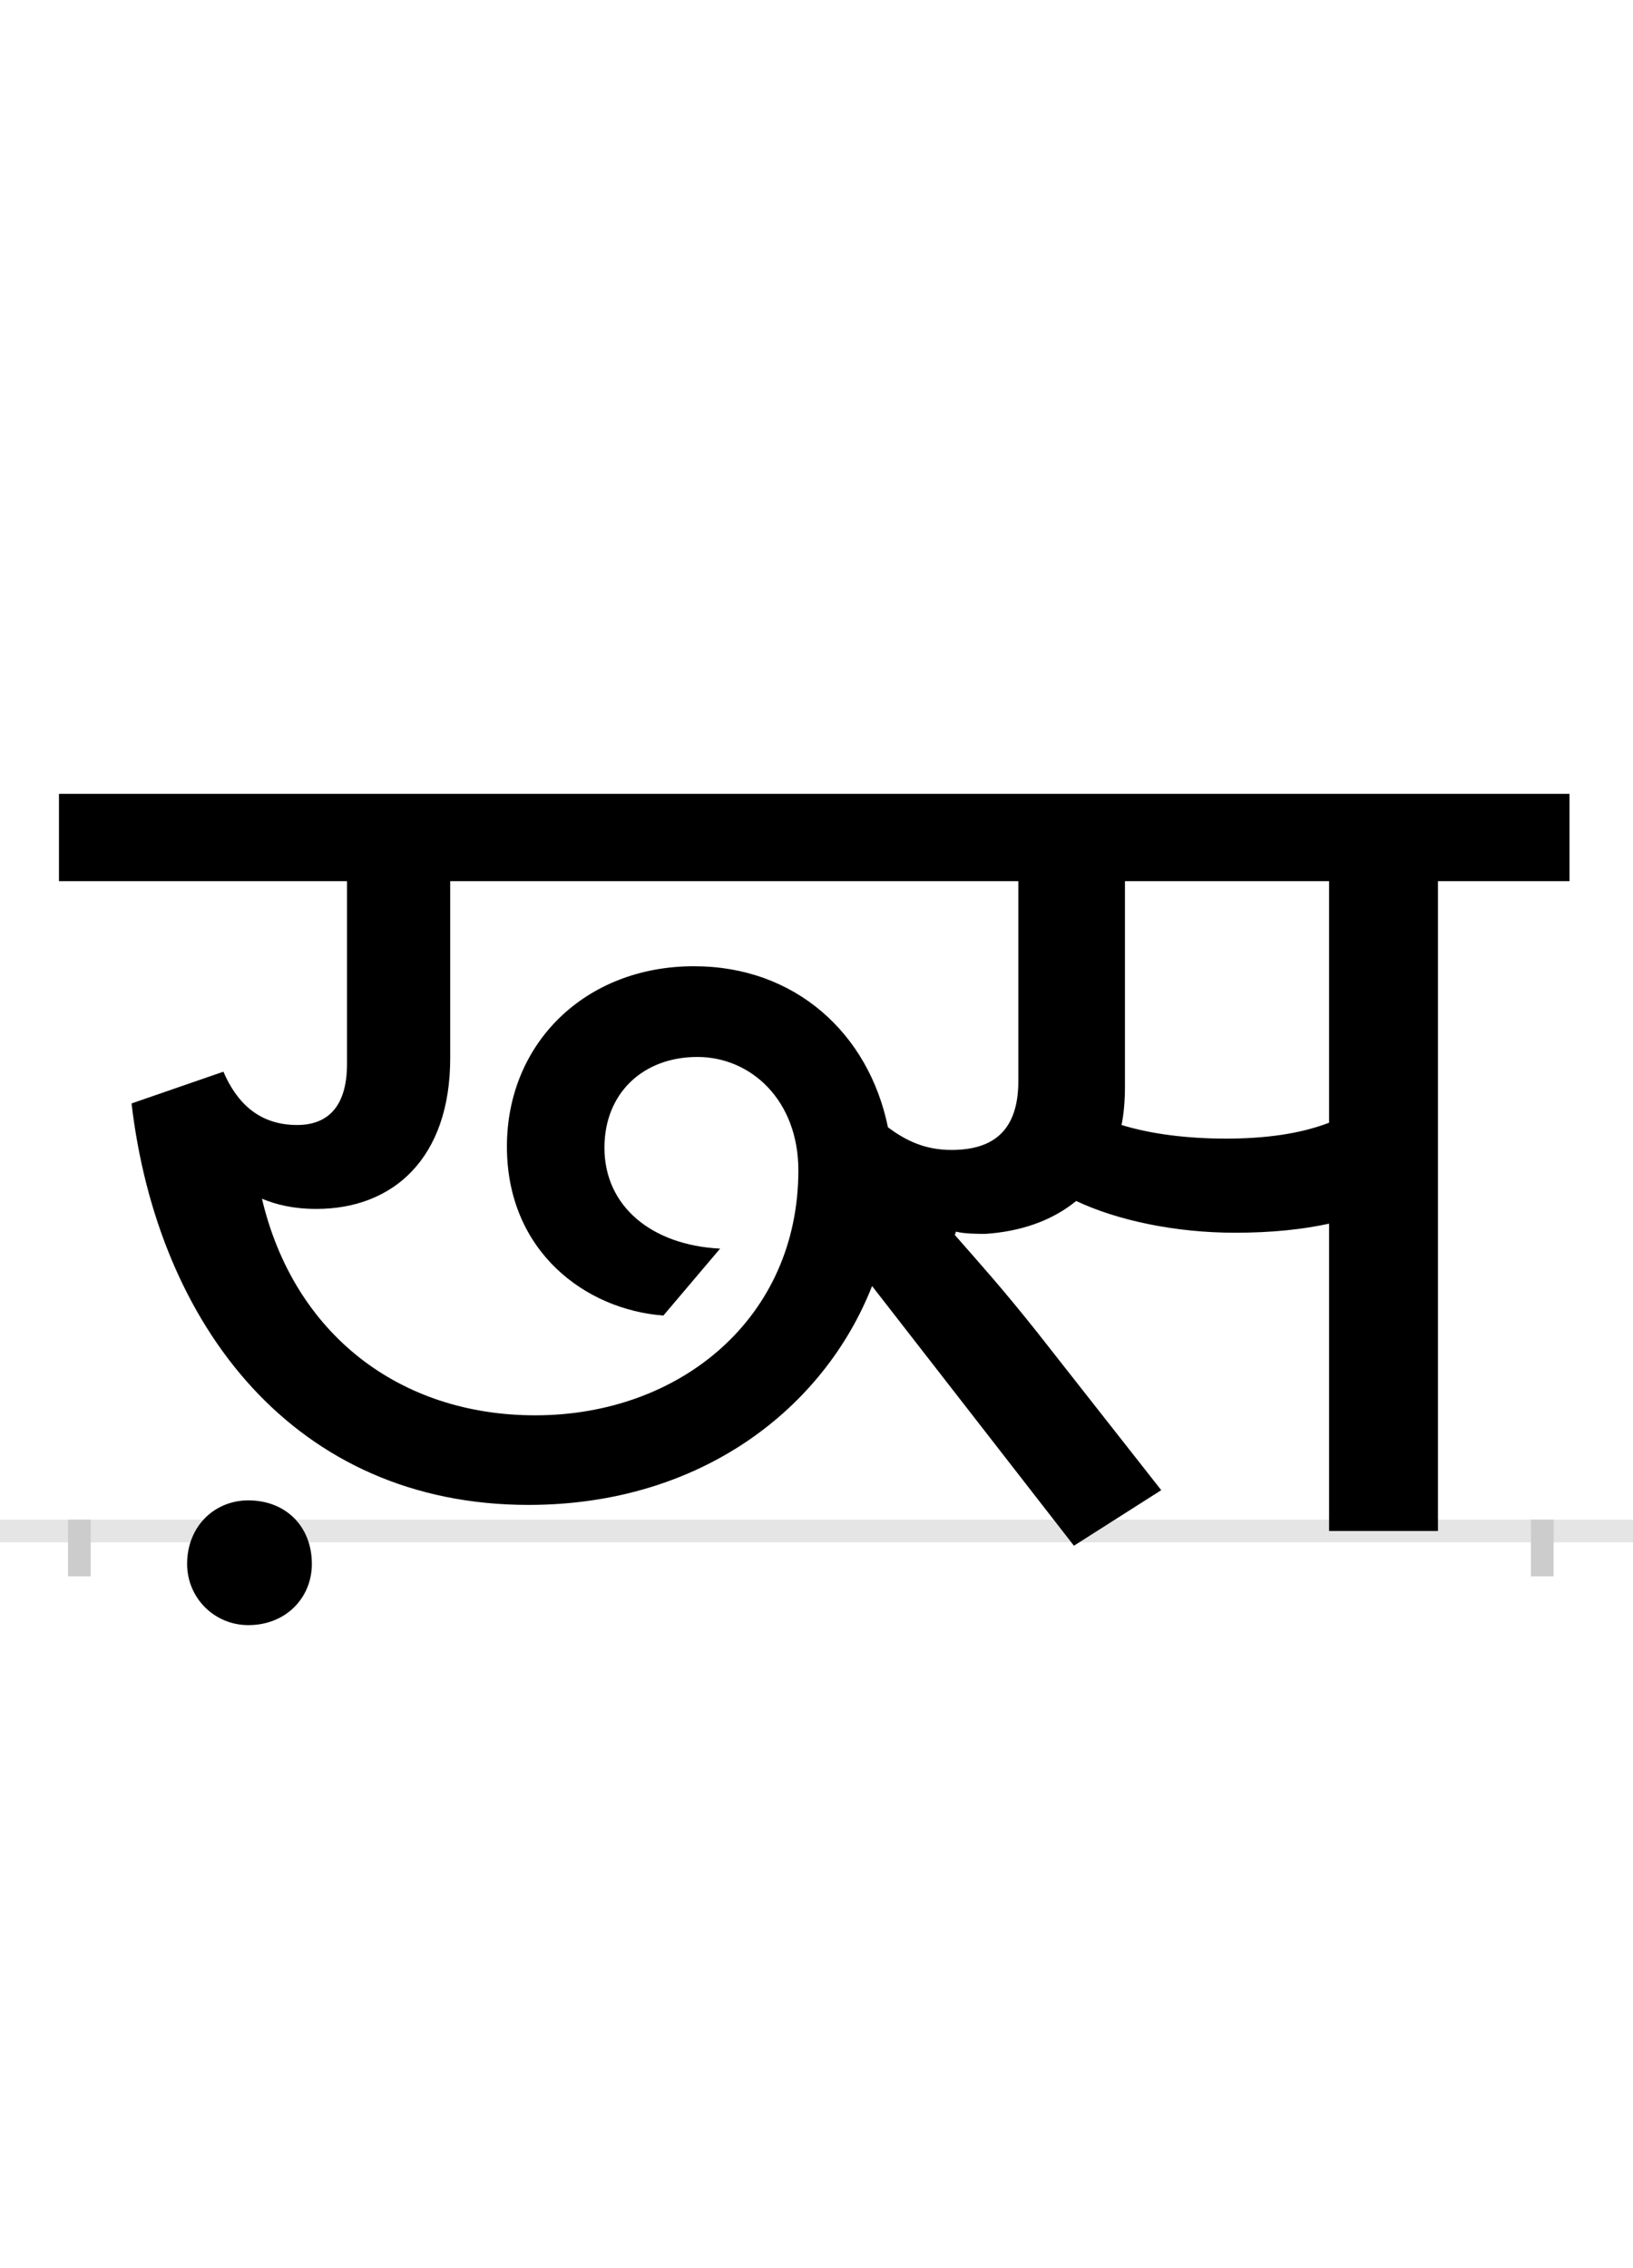 <?xml version="1.0" encoding="UTF-8"?>
<svg height="200.0" version="1.1" width="144.0" xmlns="http://www.w3.org/2000/svg" xmlns:xlink="http://www.w3.org/1999/xlink">
 <rect width="100%" height="100%" fill="#808080" stroke="none"/>
 <path d="M0,0 l144,0 l0,200 l-144,0 Z M0,0" fill="rgb(255,255,255)" transform="matrix(1,0,0,-1,0.0,200.0)"/>
 <path d="M0,0 l144,0" fill="none" stroke="rgb(229,229,229)" stroke-width="2" transform="matrix(1,0,0,-1,0.0,135.0)"/>
 <path d="M0,1 l0,-5" fill="none" stroke="rgb(204,204,204)" stroke-width="2" transform="matrix(1,0,0,-1,7.0,135.0)"/>
 <path d="M0,1 l0,-5" fill="none" stroke="rgb(204,204,204)" stroke-width="2" transform="matrix(1,0,0,-1,136.0,135.0)"/>
 <path d="M95,-29 c0,-30,24,-54,54,-54 c33,0,56,24,56,54 c0,33,-23,56,-56,56 c-30,0,-54,-23,-54,-56 Z M402,102 c-120,0,-213,72,-241,191 c12,-5,27,-9,48,-9 c68,0,118,45,118,133 l0,156 l501,0 l0,-176 c0,-43,-21,-61,-59,-61 c-23,0,-40,8,-56,20 c-17,83,-82,142,-171,142 c-96,0,-165,-68,-165,-159 c0,-93,70,-144,138,-149 l50,59 c-60,3,-102,37,-102,89 c0,48,34,80,82,80 c47,0,89,-38,89,-100 c0,-130,-104,-216,-232,-216 Z M1011,346 c-34,0,-66,4,-92,12 c2,10,3,21,3,34 l0,181 l180,0 l0,-213 c-26,-10,-57,-14,-91,-14 Z M954,36 l-110,140 c-31,39,-51,61,-72,85 l1,3 c7,-2,20,-2,26,-2 c30,2,58,11,80,29 c36,-17,87,-28,140,-28 c33,0,60,3,83,8 l0,-271 l96,0 l0,573 l116,0 l0,77 l-1332,0 l0,-77 l254,0 l0,-161 c0,-39,-18,-54,-44,-54 c-33,0,-53,19,-65,47 l-81,-28 c23,-196,144,-354,350,-354 c153,0,261,86,303,193 l178,-229 Z M954,36" fill="rgb(0,0,0)" transform="matrix(0.1,0.0,0.0,-0.1,7.0,135.0)"/>
</svg>
